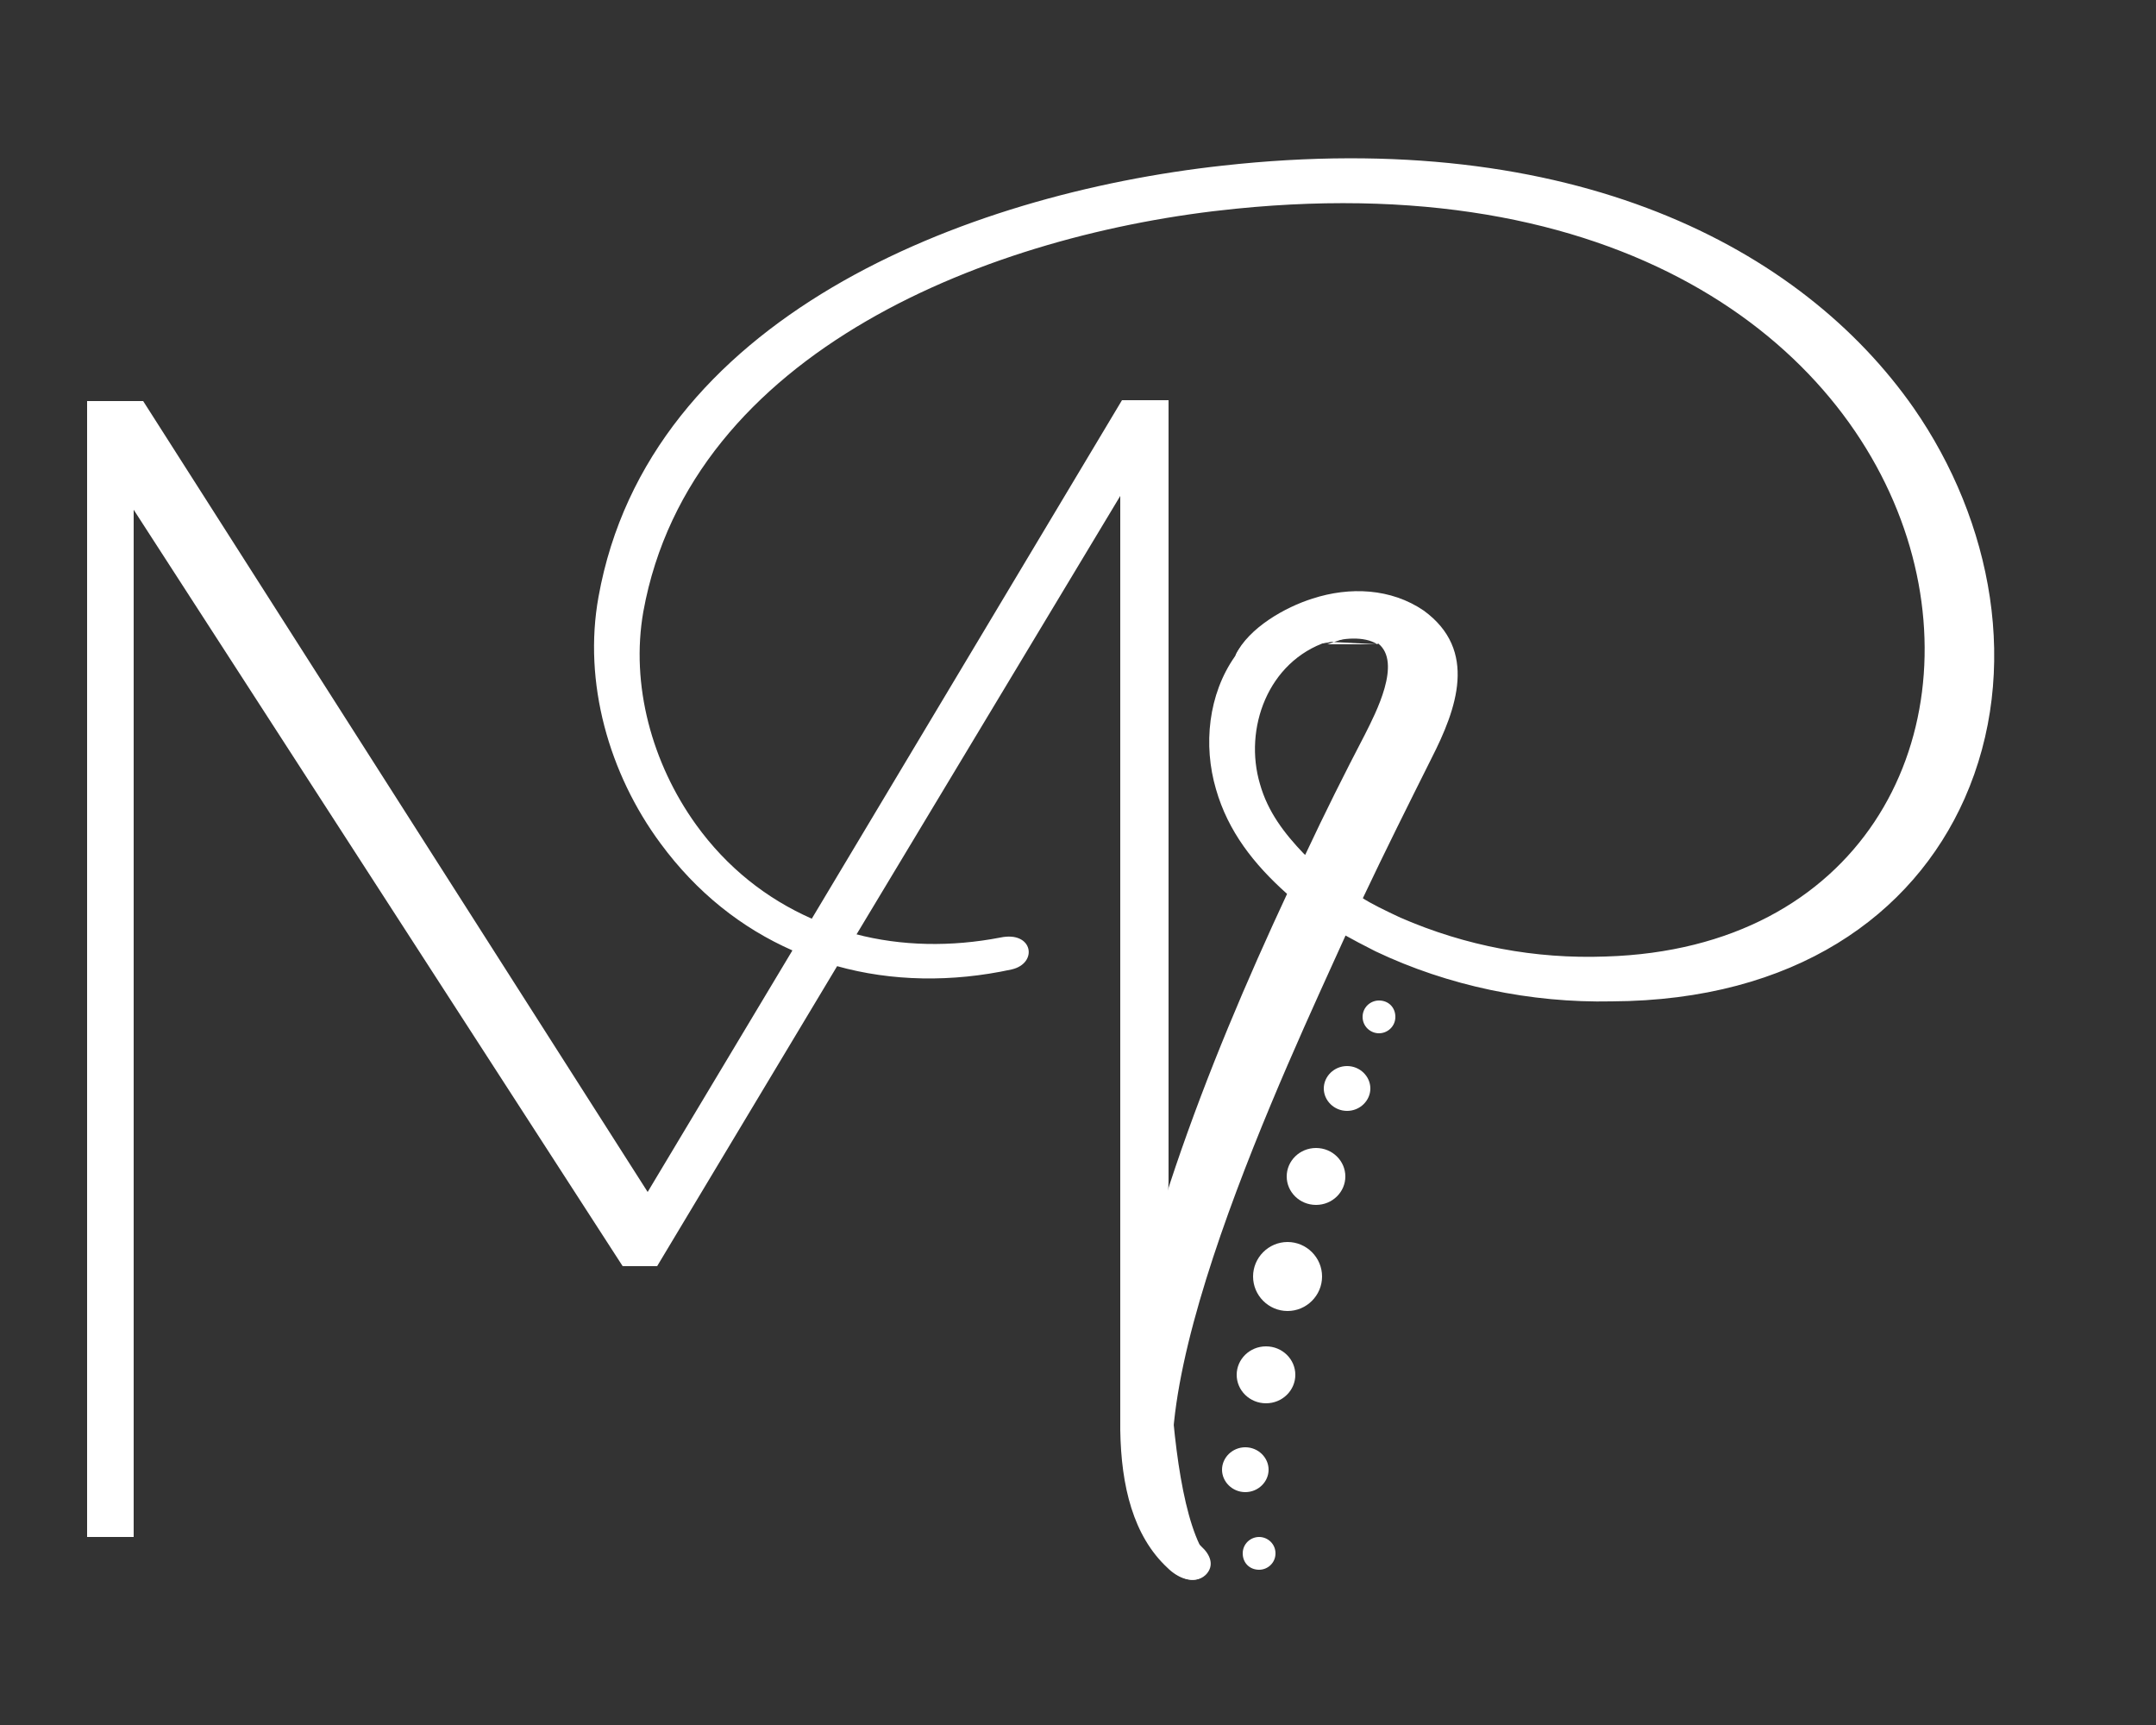 <?xml version="1.0" encoding="UTF-8"?>
<svg xmlns="http://www.w3.org/2000/svg" version="1.1" viewBox="0 0 250 200">
  <rect x="0" y="0" width="250" height="200" fill="#333333" stroke="none"/>
  <defs>
    <style>
      .cls-1 {
        fill-rule: evenodd;
      }

      .cls-1, .cls-2 {
        fill: white;
      }
    </style>
  </defs>
  <!-- Generator: Adobe Illustrator 29.0.0, SVG Export Plug-In . SVG Version: 1.2.0 Build 9)  -->
  <g>
    <g id="Layer_1">
      <path id="M" class="cls-2" d="M139.2,179.3c.8,1.1,1.6,2.2.5,3.3-1.3,1.2-3.2.3-4.3-.8-4-3.7-5.4-9.5-5.5-16h0V57.5l-30.5,50.7-2.2,3.6-21,35h-4L15.5,59.1v119.1h-5.4V46.5h6.5l58.5,91.7,16.9-28.2,2.2-3.6,35.9-60h5.4v90.6s-1.4,31.6,3.6,42.1Z"/>
      <path id="P" class="cls-2" d="M159.7,74.7c-1.5-1-4.1-.7-5.7-.2l-10.7,1.4c1.5-3.1,5.7-5.5,8.9-6.5,4.3-1.4,9.1-1.2,12.9,1.4,6.3,4.6,3.8,11.4.9,17.1-2.7,5.4-5.4,10.8-8,16.3l-1.9,4.1-1.5,3.3c-8,17.6-26.2,57.7-15.3,67.7,1,.9,1.6,2.2.5,3.3-1.3,1.2-3.2.3-4.3-.8-4-3.7-5.5-16-5.5-16-.6-9.6,5.7-28.7,5.7-28.7.2-.6.4-1.2.6-1.8,3.7-10.9,8.2-21.5,13.1-32l2-4.3c2.2-4.7,4.5-9.3,6.9-13.9,1.2-2.4,4.3-8.3,1.5-10.5"/>
      <path id="P2" class="cls-2" d="M159.7,74.7,153.9,74.4c-6.9,2.3-9.7,10.1-7.8,16.5.9,3.2,2.8,5.7,5.1,8.1l6.6,5c1.2.8,2.9,1.6,4.6,2.4,7.6,3.3,15.6,4.8,23.8,4.5,59-1.8,49.3-96-42.9-86.7-28.2,2.8-63.2,16.4-68.7,46.7-1.5,8.5,1,17.6,6.1,24.7,3.6,5,8.2,8.6,13.4,10.9l5.1,1.8c5.3,1.4,11.1,1.5,16.8.4,3.8-.8,4.4,3,1.3,3.7-6.9,1.5-13.9,1.4-20.3-.4l-5.1-1.8c-5.9-2.6-11.1-6.7-15.3-12.4-6-8.1-9-18.7-7.2-28.6,5.8-32.3,42.3-46.7,72.4-50,40.6-4.5,67.1,9.5,80.1,28.1,9.1,13.1,12.5,30.4,5.9,45.3-6,13.5-19.7,23.4-40.9,23.5-9.4.2-19-1.8-27.4-5.8-1.4-.7-2.7-1.4-3.6-1.9l-6.7-4.8c-3.8-3.4-6.8-7.2-8.2-12.1-1.5-5.1-.9-11,2.2-15.4,1.5-3.1,5.7-5.5,8.9-6.5,4.3-1.4,9.1-1.2,12.9,1.4l-11.1,3.7Z"/>
      <path id="coluna" class="cls-1" d="M146,182c-1.1,0-1.9-.8-1.9-1.9s.9-1.9,1.9-1.9,1.9.8,1.9,1.9-.9,1.9-1.9,1.9Z"/>
      <path id="coluna-2" data-name="coluna" class="cls-1" d="M144.4,173c-1.5,0-2.7-1.2-2.7-2.6s1.2-2.6,2.7-2.6,2.7,1.2,2.7,2.6-1.2,2.6-2.7,2.6Z"/>
      <path id="coluna-3" data-name="coluna" class="cls-1" d="M146.8,162.7c-1.9,0-3.4-1.5-3.4-3.3s1.5-3.3,3.4-3.3,3.4,1.5,3.4,3.3-1.5,3.3-3.4,3.3Z"/>
      <path id="coluna-4" data-name="coluna" class="cls-1" d="M149.3,144c2.2,0,4,1.8,4,4s-1.8,4-4,4-4-1.8-4-4,1.8-4,4-4Z"/>
      <path id="coluna-5" data-name="coluna" class="cls-1" d="M152.6,133.1c1.9,0,3.4,1.5,3.4,3.3s-1.5,3.3-3.4,3.3-3.4-1.5-3.4-3.3,1.5-3.3,3.4-3.3Z"/>
      <path id="coluna-6" data-name="coluna" class="cls-1" d="M156.2,123.6c1.5,0,2.7,1.2,2.7,2.6s-1.2,2.6-2.7,2.6-2.7-1.2-2.7-2.6,1.2-2.6,2.7-2.6"/>
      <path id="coluna-7" data-name="coluna" class="cls-1" d="M159.9,116c1.1,0,1.9.8,1.9,1.9s-.9,1.9-1.9,1.9-1.9-.8-1.9-1.9.9-1.9,1.9-1.9Z"/>
    </g>
  </g>
</svg>